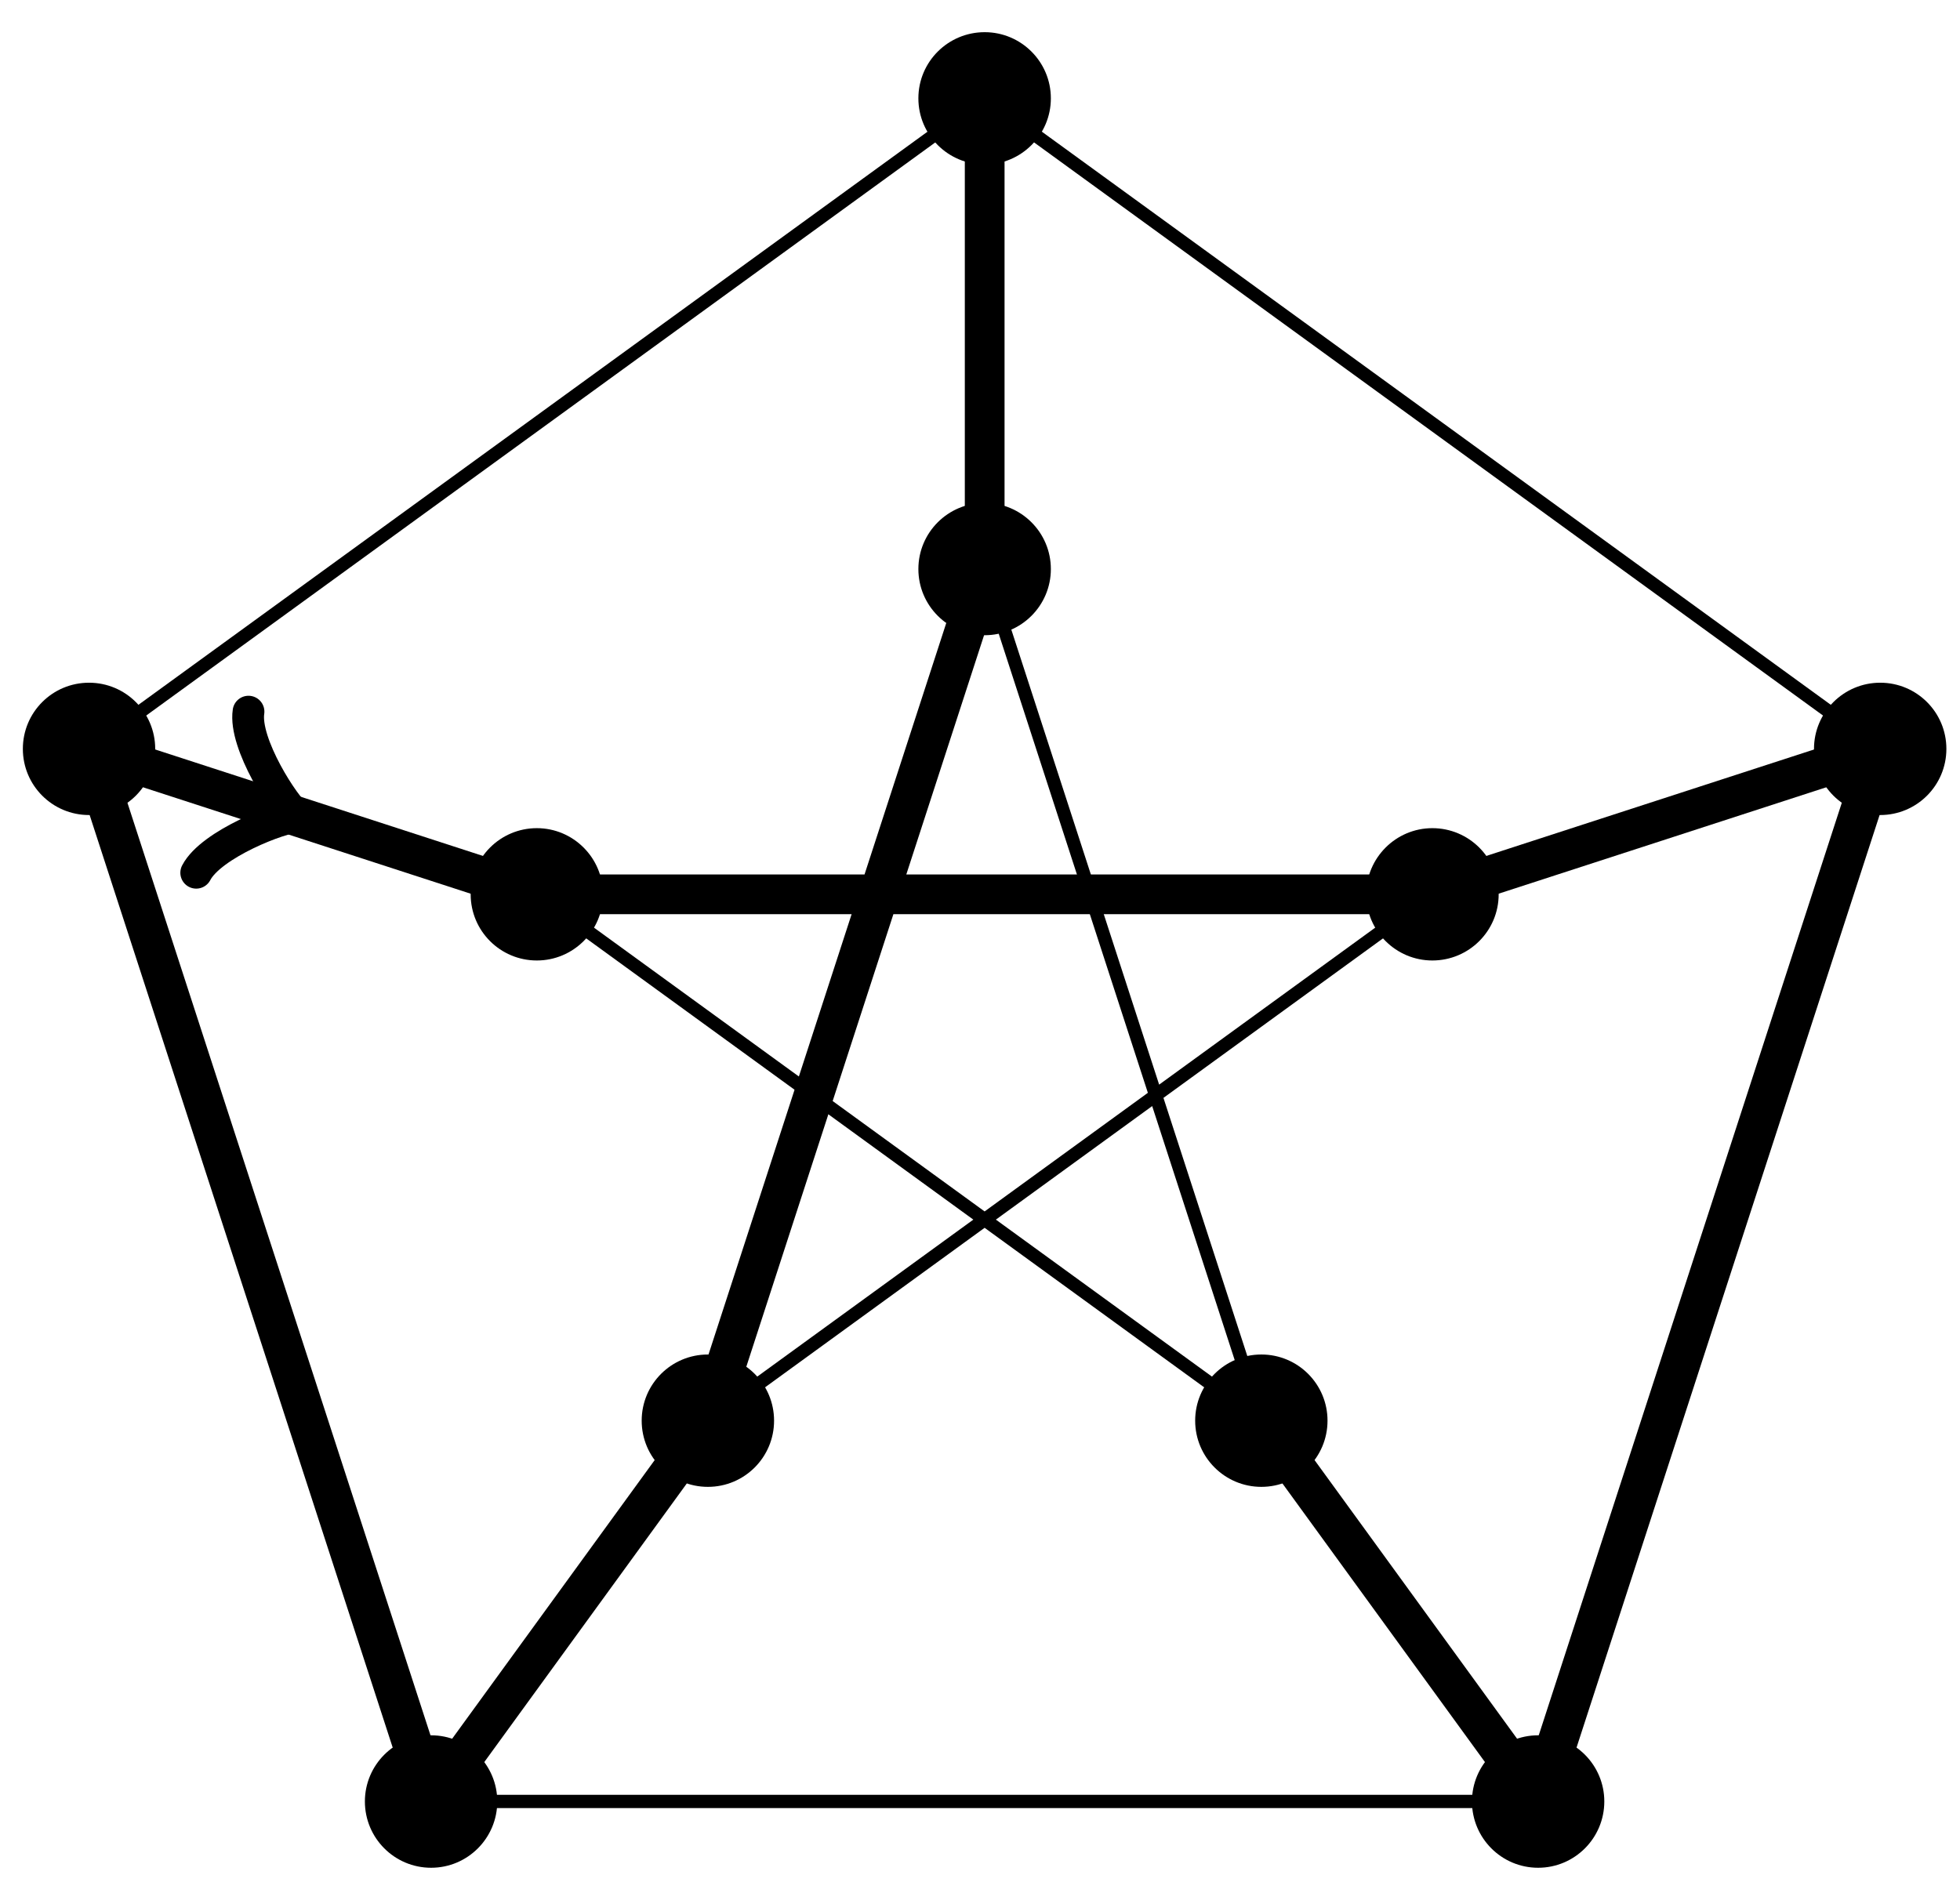 <?xml version="1.0" encoding="UTF-8"?>
<svg xmlns="http://www.w3.org/2000/svg" xmlns:xlink="http://www.w3.org/1999/xlink" width="59pt" height="57pt" viewBox="0 0 59 57" version="1.1">
<g id="surface1">
<path style="fill:none;stroke-width:1.196;stroke-linecap:butt;stroke-linejoin:miter;stroke:rgb(0%,0%,0%);stroke-opacity:1;stroke-miterlimit:10;" d="M 0.002 28.346 L 0.002 14.174 M 0.002 14.174 L -8.33 -11.466 M -8.33 -11.466 L -16.662 -22.931 L -26.959 8.76 L -13.479 4.381 L 13.478 4.381 L 26.959 8.76 L 16.662 -22.931 L 8.33 -11.466 " transform="matrix(1,0,0,-1,29.639,31.307)"/>
<path style="fill:none;stroke-width:0.956;stroke-linecap:round;stroke-linejoin:round;stroke:rgb(0%,0%,0%);stroke-opacity:1;stroke-miterlimit:10;" d="M -1.913 2.55 C -1.755 1.595 0.001 0.161 0.477 -0 C -0.001 -0.16 -1.753 -1.596 -1.911 -2.55 " transform="matrix(0.951,0.309,0.309,-0.951,8.512,24.442)"/>
<path style="fill:none;stroke-width:0.399;stroke-linecap:butt;stroke-linejoin:miter;stroke:rgb(0%,0%,0%);stroke-opacity:1;stroke-miterlimit:10;" d="M 26.959 8.76 L 0.002 28.346 L -26.959 8.76 L -16.662 -22.931 L 16.662 -22.931 Z M 26.959 8.76 " transform="matrix(1,0,0,-1,29.639,31.307)"/>
<path style="fill:none;stroke-width:0.399;stroke-linecap:butt;stroke-linejoin:miter;stroke:rgb(0%,0%,0%);stroke-opacity:1;stroke-miterlimit:10;" d="M 13.478 4.381 L -13.479 4.381 L 8.33 -11.466 L 0.002 14.174 L -8.33 -11.466 Z M 13.478 4.381 " transform="matrix(1,0,0,-1,29.639,31.307)"/>
<path style="fill:none;stroke-width:0.399;stroke-linecap:butt;stroke-linejoin:miter;stroke:rgb(0%,0%,0%);stroke-opacity:1;stroke-miterlimit:10;" d="M 13.478 4.381 L 26.959 8.76 " transform="matrix(1,0,0,-1,29.639,31.307)"/>
<path style=" stroke:none;fill-rule:nonzero;fill:rgb(0%,0%,0%);fill-opacity:1;" d="M 45.113 26.926 C 45.113 25.828 44.219 24.934 43.117 24.934 C 42.02 24.934 41.125 25.828 41.125 26.926 C 41.125 28.027 42.02 28.918 43.117 28.918 C 44.219 28.918 45.113 28.027 45.113 26.926 Z M 45.113 26.926 "/>
<path style=" stroke:none;fill-rule:nonzero;fill:rgb(0%,0%,0%);fill-opacity:1;" d="M 58.59 22.547 C 58.59 21.445 57.699 20.555 56.598 20.555 C 55.5 20.555 54.605 21.445 54.605 22.547 C 54.605 23.648 55.5 24.539 56.598 24.539 C 57.699 24.539 58.59 23.648 58.59 22.547 Z M 58.59 22.547 "/>
<path style="fill:none;stroke-width:0.399;stroke-linecap:butt;stroke-linejoin:miter;stroke:rgb(0%,0%,0%);stroke-opacity:1;stroke-miterlimit:10;" d="M 0.002 14.174 L 0.002 28.346 " transform="matrix(1,0,0,-1,29.639,31.307)"/>
<path style=" stroke:none;fill-rule:nonzero;fill:rgb(0%,0%,0%);fill-opacity:1;" d="M 31.633 17.133 C 31.633 16.031 30.738 15.141 29.641 15.141 C 28.539 15.141 27.645 16.031 27.645 17.133 C 27.645 18.234 28.539 19.125 29.641 19.125 C 30.738 19.125 31.633 18.234 31.633 17.133 Z M 31.633 17.133 "/>
<path style=" stroke:none;fill-rule:nonzero;fill:rgb(0%,0%,0%);fill-opacity:1;" d="M 31.633 2.961 C 31.633 1.859 30.738 0.969 29.641 0.969 C 28.539 0.969 27.645 1.859 27.645 2.961 C 27.645 4.062 28.539 4.953 29.641 4.953 C 30.738 4.953 31.633 4.062 31.633 2.961 Z M 31.633 2.961 "/>
<path style="fill:none;stroke-width:0.399;stroke-linecap:butt;stroke-linejoin:miter;stroke:rgb(0%,0%,0%);stroke-opacity:1;stroke-miterlimit:10;" d="M -13.479 4.381 L -26.959 8.76 " transform="matrix(1,0,0,-1,29.639,31.307)"/>
<path style=" stroke:none;fill-rule:nonzero;fill:rgb(0%,0%,0%);fill-opacity:1;" d="M 18.152 26.926 C 18.152 25.828 17.258 24.934 16.16 24.934 C 15.059 24.934 14.168 25.828 14.168 26.926 C 14.168 28.027 15.059 28.918 16.16 28.918 C 17.258 28.918 18.152 28.027 18.152 26.926 Z M 18.152 26.926 "/>
<path style=" stroke:none;fill-rule:nonzero;fill:rgb(0%,0%,0%);fill-opacity:1;" d="M 4.672 22.547 C 4.672 21.445 3.781 20.555 2.68 20.555 C 1.578 20.555 0.688 21.445 0.688 22.547 C 0.688 23.648 1.578 24.539 2.68 24.539 C 3.781 24.539 4.672 23.648 4.672 22.547 Z M 4.672 22.547 "/>
<path style="fill:none;stroke-width:0.399;stroke-linecap:butt;stroke-linejoin:miter;stroke:rgb(0%,0%,0%);stroke-opacity:1;stroke-miterlimit:10;" d="M -8.33 -11.466 L -16.662 -22.931 " transform="matrix(1,0,0,-1,29.639,31.307)"/>
<path style=" stroke:none;fill-rule:nonzero;fill:rgb(0%,0%,0%);fill-opacity:1;" d="M 23.301 42.773 C 23.301 41.672 22.41 40.781 21.309 40.781 C 20.207 40.781 19.316 41.672 19.316 42.773 C 19.316 43.875 20.207 44.766 21.309 44.766 C 22.41 44.766 23.301 43.875 23.301 42.773 Z M 23.301 42.773 "/>
<path style=" stroke:none;fill-rule:nonzero;fill:rgb(0%,0%,0%);fill-opacity:1;" d="M 14.969 54.238 C 14.969 53.141 14.078 52.246 12.977 52.246 C 11.875 52.246 10.984 53.141 10.984 54.238 C 10.984 55.34 11.875 56.234 12.977 56.234 C 14.078 56.234 14.969 55.34 14.969 54.238 Z M 14.969 54.238 "/>
<path style="fill:none;stroke-width:0.399;stroke-linecap:butt;stroke-linejoin:miter;stroke:rgb(0%,0%,0%);stroke-opacity:1;stroke-miterlimit:10;" d="M 8.33 -11.466 L 16.662 -22.931 " transform="matrix(1,0,0,-1,29.639,31.307)"/>
<path style=" stroke:none;fill-rule:nonzero;fill:rgb(0%,0%,0%);fill-opacity:1;" d="M 39.961 42.773 C 39.961 41.672 39.07 40.781 37.969 40.781 C 36.871 40.781 35.977 41.672 35.977 42.773 C 35.977 43.875 36.871 44.766 37.969 44.766 C 39.07 44.766 39.961 43.875 39.961 42.773 Z M 39.961 42.773 "/>
<path style=" stroke:none;fill-rule:nonzero;fill:rgb(0%,0%,0%);fill-opacity:1;" d="M 48.293 54.238 C 48.293 53.141 47.402 52.246 46.301 52.246 C 45.199 52.246 44.309 53.141 44.309 54.238 C 44.309 55.34 45.199 56.234 46.301 56.234 C 47.402 56.234 48.293 55.34 48.293 54.238 Z M 48.293 54.238 "/>
</g>
</svg>
